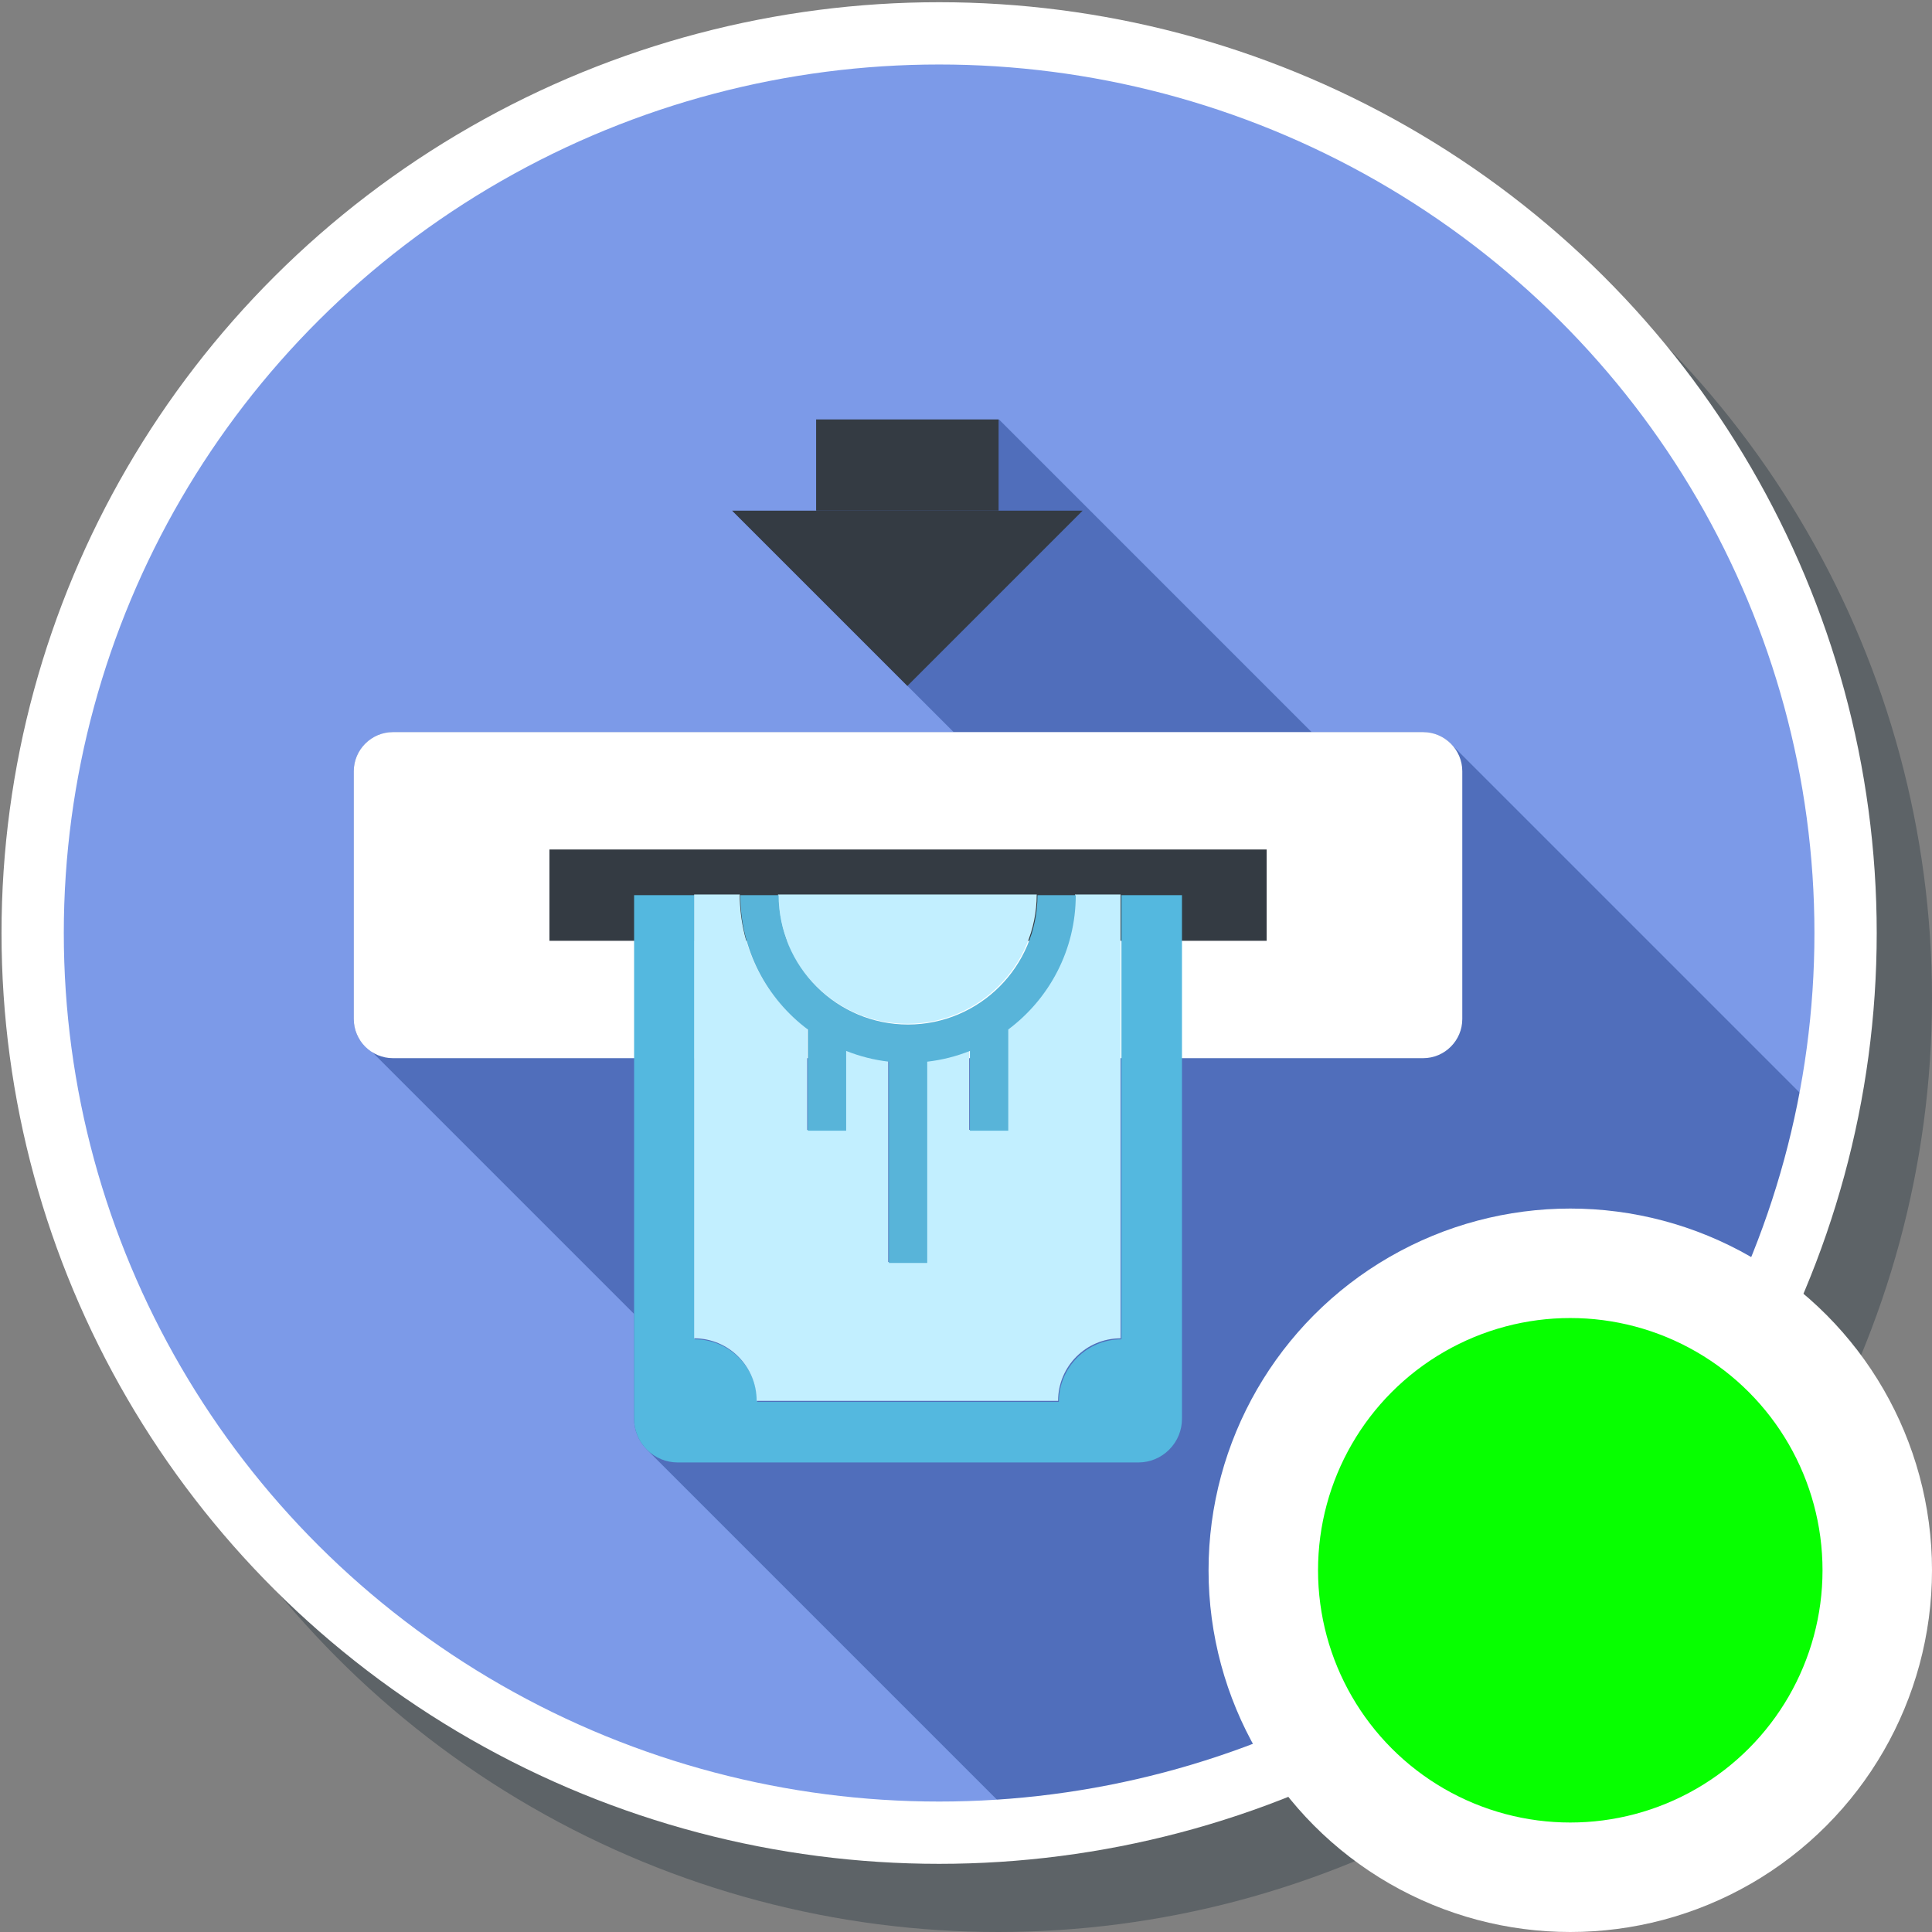 <?xml version="1.0" encoding="UTF-8" standalone="no"?>
<!-- Generator: Adobe Illustrator 19.0.0, SVG Export Plug-In . SVG Version: 6.00 Build 0)  -->

<svg
   xmlns:dc="http://purl.org/dc/elements/1.1/"
   xmlns:cc="http://creativecommons.org/ns#"
   xmlns:rdf="http://www.w3.org/1999/02/22-rdf-syntax-ns#"
   xmlns:svg="http://www.w3.org/2000/svg"
   xmlns="http://www.w3.org/2000/svg"
   xmlns:sodipodi="http://sodipodi.sourceforge.net/DTD/sodipodi-0.dtd"
   xmlns:inkscape="http://www.inkscape.org/namespaces/inkscape"
   version="1.1"
   id="Layer_1"
   x="0px"
   y="0px"
   viewBox="0 0 300 300"
   xml:space="preserve"
   inkscape:version="0.91 r13725"
   sodipodi:docname="symbol-atm-contents.svg"
   width="300"
   height="300"><rect x="0" y="0" width="300" height="300" fill="#808080" stroke="none"/><defs
     id="defs59" /><sodipodi:namedview
     pagecolor="#ffffff"
     bordercolor="#666666"
     borderopacity="1"
     objecttolerance="10"
     gridtolerance="10"
     guidetolerance="10"
     inkscape:pageopacity="0"
     inkscape:pageshadow="2"
     inkscape:window-width="1920"
     inkscape:window-height="1017"
     id="namedview57"
     showgrid="false"
     inkscape:zoom="0.6518641"
     inkscape:cx="165.71554"
     inkscape:cy="446.02096"
     inkscape:window-x="1912"
     inkscape:window-y="-8"
     inkscape:window-maximized="1"
     inkscape:current-layer="Layer_1" /><circle
     style="fill:#273640;fill-opacity:0.392"
     cx="155"
     cy="155"
     r="145"
     id="circle3-4" /><circle
     style="fill:#7c9ae8;fill-opacity:1;stroke-width:9.736;stroke-miterlimit:4;stroke-dasharray:none"
     cx="144.835"
     cy="142.835"
     r="141.165"
     id="circle3" /><path
     style="fill:#506ebb;fill-opacity:1"
     d="m 224.857,115.07 c -1.067,-0.86 -2.413,-1.383 -3.873,-1.383 l -17.307,0 -48.496,-48.497 -0.019,-0.019 -28.345,0 0,14.182 -13.06,0 34.332,34.334 -87.074,0 c -3.349,0 -6.08,2.73 -6.08,6.06 l 0,38.484 c 0,1.143 0.318,2.21 0.86,3.127 l 2.077,2.077 40.581,40.581 0,16.296 c 0,1.742 0.673,3.463 2.002,4.79 l 57.835,57.835 c 60.808,-7.23 110.039,-52.067 123.817,-110.615 L 225.68,115.893 l -0.823,-0.823 z"
     id="path5"
     inkscape:connector-curvature="0" /><path
     style="fill:#ffffff"
     d="m 227.064,158.235 c 0,3.344 -2.733,6.077 -6.075,6.077 l -159.979,0 c -3.342,0 -6.075,-2.733 -6.075,-6.077 l 0,-38.478 c 0,-3.342 2.733,-6.075 6.075,-6.075 l 159.979,0 c 3.342,0 6.075,2.733 6.075,6.075 l 0,38.478 -5.6e-4,0 z"
     id="path7"
     inkscape:connector-curvature="0" /><rect
     x="85.317"
     y="131.909"
     style="fill:#343b43"
     width="111.367"
     height="14.177"
     id="rect9" /><path
     style="fill:#54b8df;fill-opacity:1"
     d="m 174.136,139 0,68.966 c -5.364,0 -9.718,4.352 -9.718,9.72 l -46.84,0 c 0,-5.368 -4.352,-9.72 -9.712,-9.72 l 0,-68.966 -9.403,0 0,81.31 c 0,1.74 0.662,3.469 1.989,4.792 1.311,1.316 3.027,1.977 4.743,1.987 l 71.607,0 c 1.718,-0.01 3.432,-0.671 4.745,-1.987 1.327,-1.323 1.989,-3.052 1.989,-4.792 l 0,-81.31 -9.4,0 z"
     id="path11"
     inkscape:connector-curvature="0" /><g
     id="g13"
     transform="matrix(0.566,0,0,0.566,-4,-6)"
     style="fill:#c2efff;fill-opacity:1"><path
       style="fill:#c2efff;fill-opacity:1"
       d="m 256,291.47 c 19.565,0 35.49,-15.922 35.49,-35.47 l -70.976,0 c -0.001,19.548 15.921,35.47 35.486,35.47 z"
       id="path15"
       inkscape:connector-curvature="0" /><path
       style="fill:#c2efff;fill-opacity:1"
       d="m 214.65,394.92 82.696,0 c 0,-9.477 7.687,-17.16 17.157,-17.16 l 0,-121.76 -12.523,0 c 0,15.049 -7.28,28.434 -18.501,36.824 l 0,27.758 -10.514,0 0,-21.879 c -3.693,1.472 -7.616,2.48 -11.703,2.948 l 0,55.18 -10.517,0 0,-55.179 c -4.088,-0.468 -8.013,-1.476 -11.707,-2.948 l 0,21.878 -10.514,0 0,-27.755 c -11.223,-8.389 -18.505,-21.775 -18.505,-36.826 l -12.516,0 0,121.76 c 9.464,-0.001 17.147,7.682 17.147,17.159 z"
       id="path17"
       inkscape:connector-curvature="0" /></g><path
     style="fill:#58b4d9"
     d="m 125.437,159.858 0,15.721 5.955,0 0,-12.392 c 2.092,0.834 4.315,1.405 6.631,1.67 l 0,31.254 5.957,0 0,-31.254 c 2.315,-0.265 4.537,-0.836 6.629,-1.67 l 0,12.392 5.955,0 0,-15.722 c 6.356,-4.752 10.479,-12.333 10.479,-20.857 l -5.942,0 c 0,11.072 -9.02,20.09 -20.102,20.09 -11.082,0 -20.1,-9.018 -20.1,-20.09 l -5.944,0 c 0,8.525 4.125,16.107 10.481,20.859 z"
     id="path19"
     inkscape:connector-curvature="0" /><g
     id="g21"
     transform="matrix(0.566,0,0,0.566,-4,-6)"><rect
       x="230.97"
       y="125.67"
       style="fill:#343b43"
       width="50.06"
       height="25.03"
       id="rect23" /><polygon
       style="fill:#343b43"
       points="304.085,150.696 207.915,150.696 256,198.782 "
       id="polygon25" /></g><g
     id="g27"
     transform="translate(0,-212)" /><g
     id="g29"
     transform="translate(0,-212)" /><g
     id="g31"
     transform="translate(0,-212)" /><g
     id="g33"
     transform="translate(0,-212)" /><g
     id="g35"
     transform="translate(0,-212)" /><g
     id="g37"
     transform="translate(0,-212)" /><g
     id="g39"
     transform="translate(0,-212)" /><g
     id="g41"
     transform="translate(0,-212)" /><g
     id="g43"
     transform="translate(0,-212)" /><g
     id="g45"
     transform="translate(0,-212)" /><g
     id="g47"
     transform="translate(0,-212)" /><g
     id="g49"
     transform="translate(0,-212)" /><g
     id="g51"
     transform="translate(0,-212)" /><g
     id="g53"
     transform="translate(0,-212)" /><g
     id="g55"
     transform="translate(0,-212)" /><ellipse
     style="fill:none;fill-opacity:1;stroke:#ffffff;stroke-width:9.671;stroke-miterlimit:4;stroke-dasharray:none;stroke-opacity:1"
     cx="145.826"
     cy="144.88"
     id="circle3-5"
     rx="140.754"
     ry="139.7" /><circle
     style="opacity:1;fill:#07ff00;fill-opacity:1;fill-rule:nonzero;stroke:#ffffff;stroke-width:17;stroke-linecap:butt;stroke-linejoin:miter;stroke-miterlimit:4;stroke-dasharray:none;stroke-opacity:1"
     id="path8111"
     cx="243.832"
     cy="243.832"
     r="47.668" /></svg>